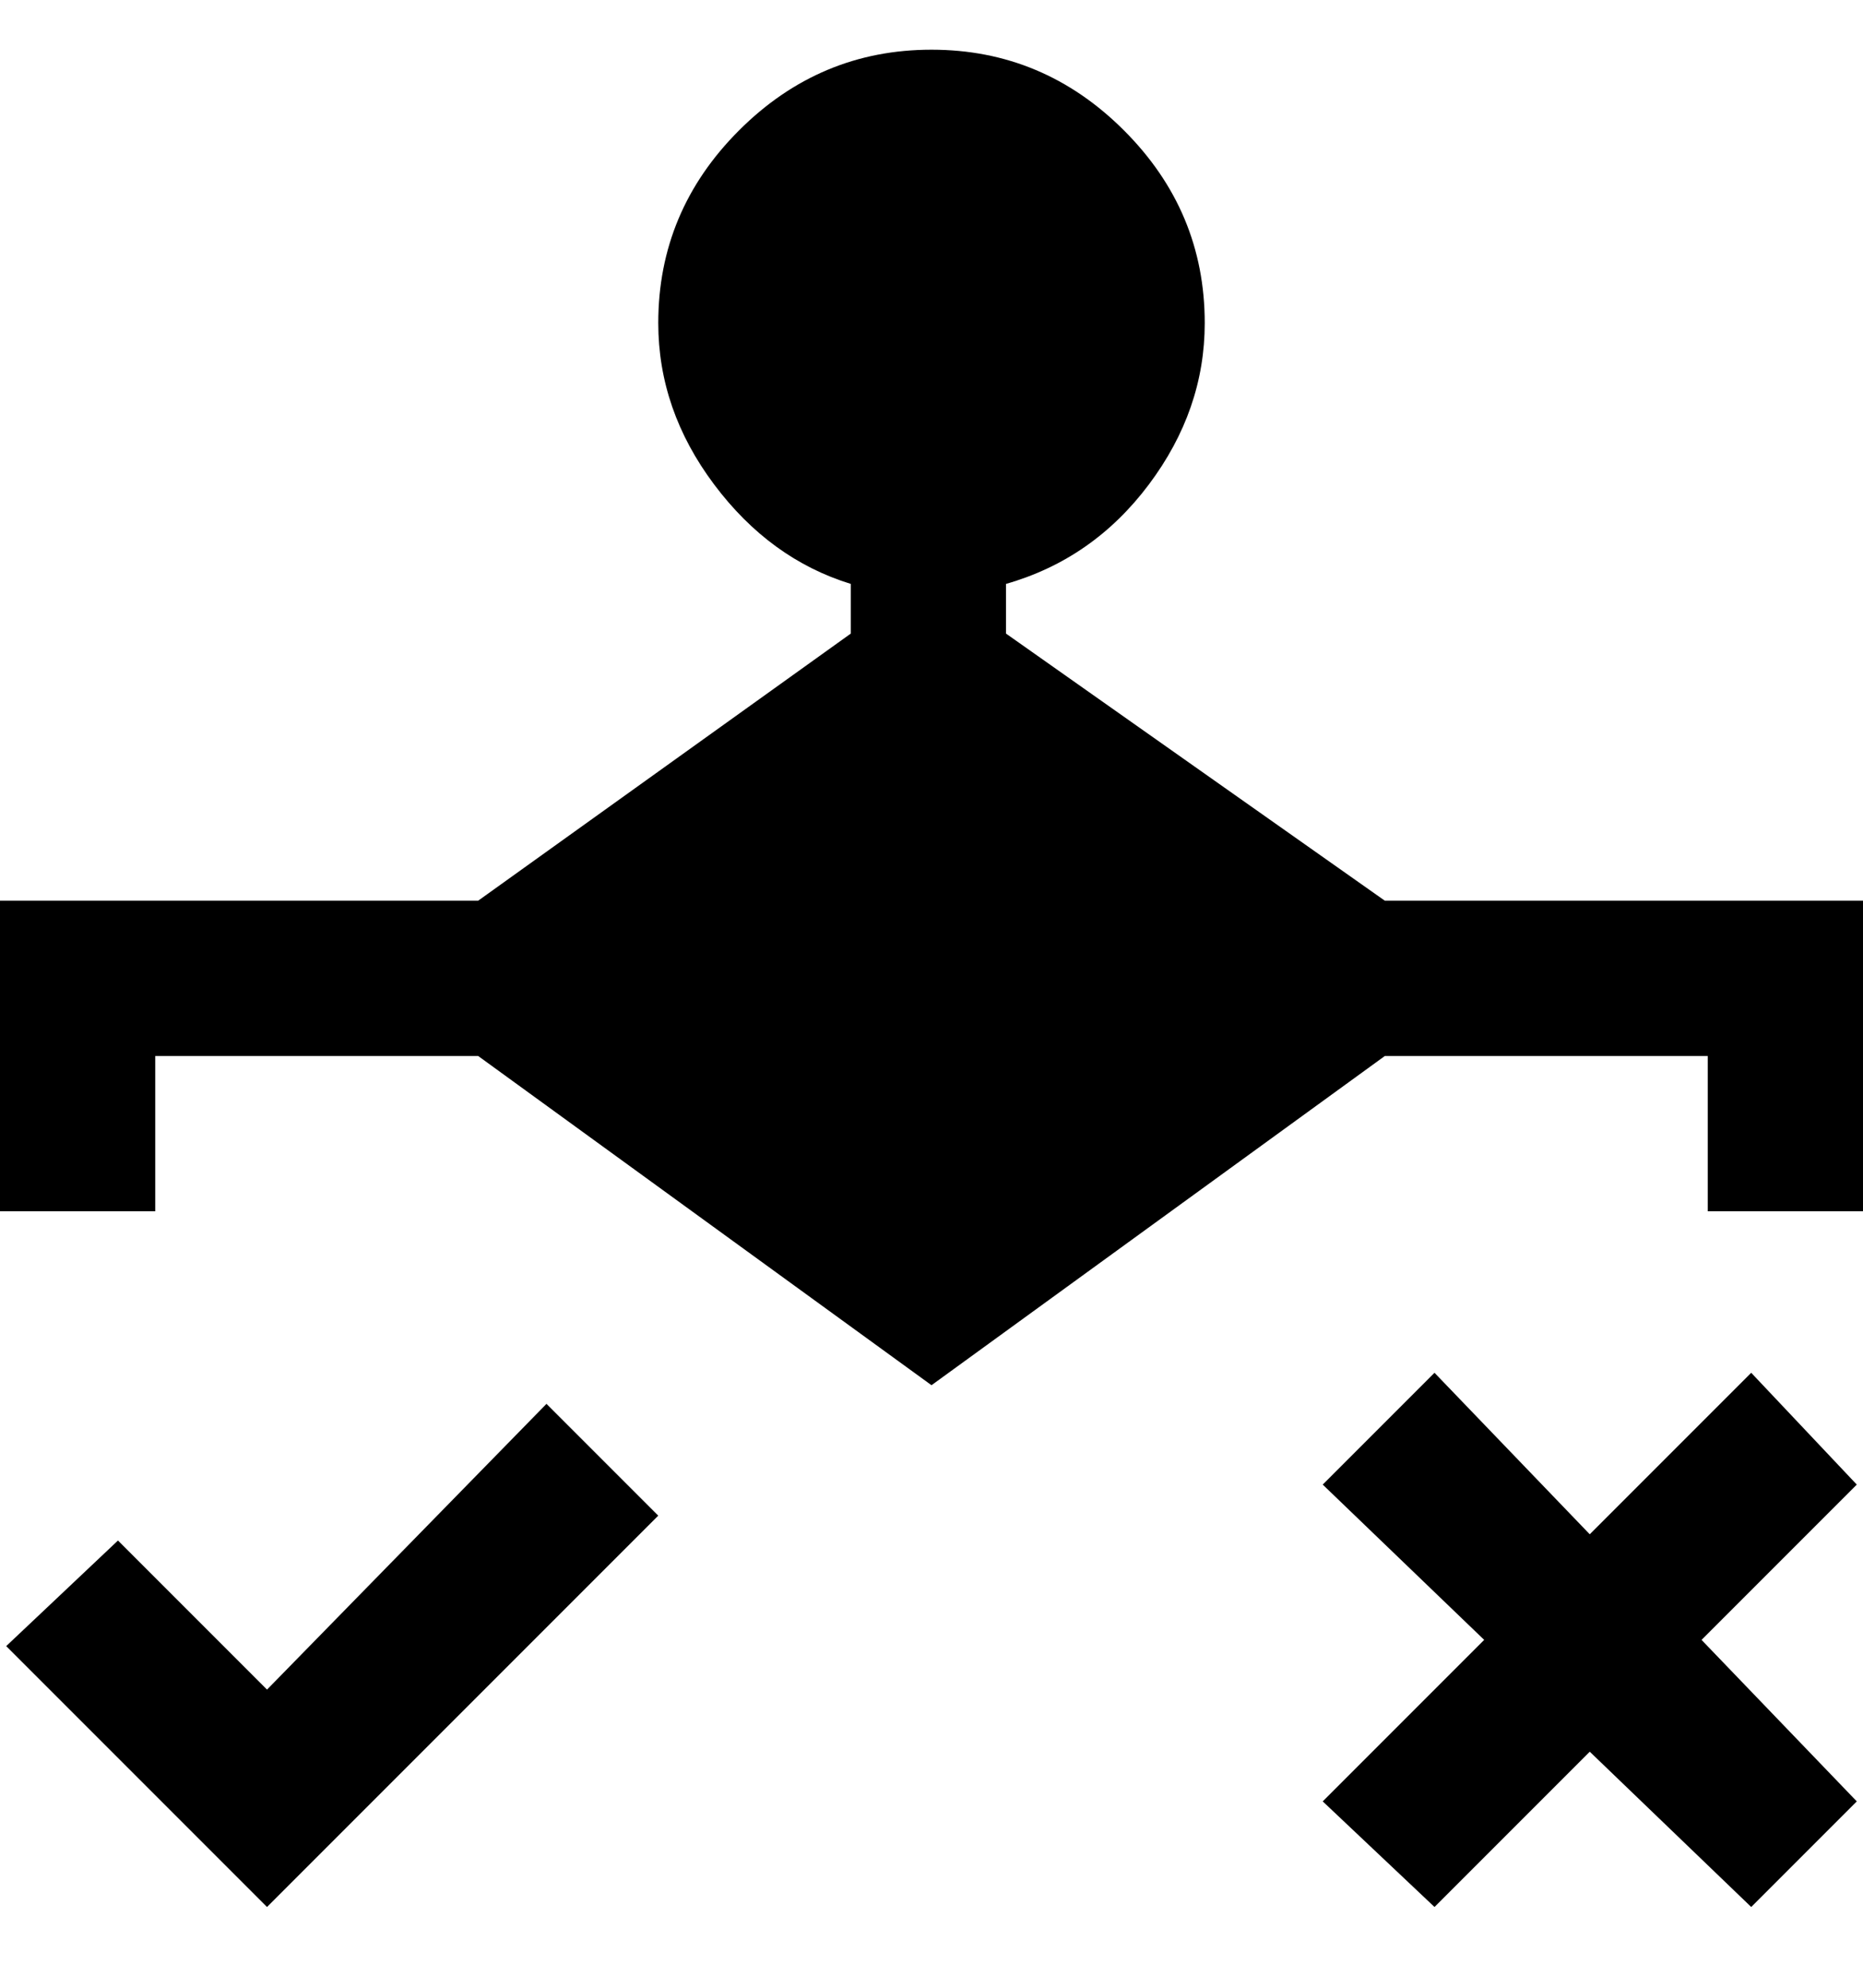 <svg viewBox="0 0 300 320" xmlns="http://www.w3.org/2000/svg"><path d="M300 145v50h-25v-25h-52l-73 53-73-53H25v25H0v-50h77l60-43v-8q-13-4-22-16t-9-26q0-18 13-31t31-13q18 0 31 13t13 31q0 14-9 26t-23 16v8l61 43h77zm-18 76l-26 26-25-26-18 18 26 25-26 26 18 17 25-25 26 25 17-17-25-26 25-25-17-18zM43 272l-24-24-18 17 42 42 63-63-18-18-45 46z"/></svg>